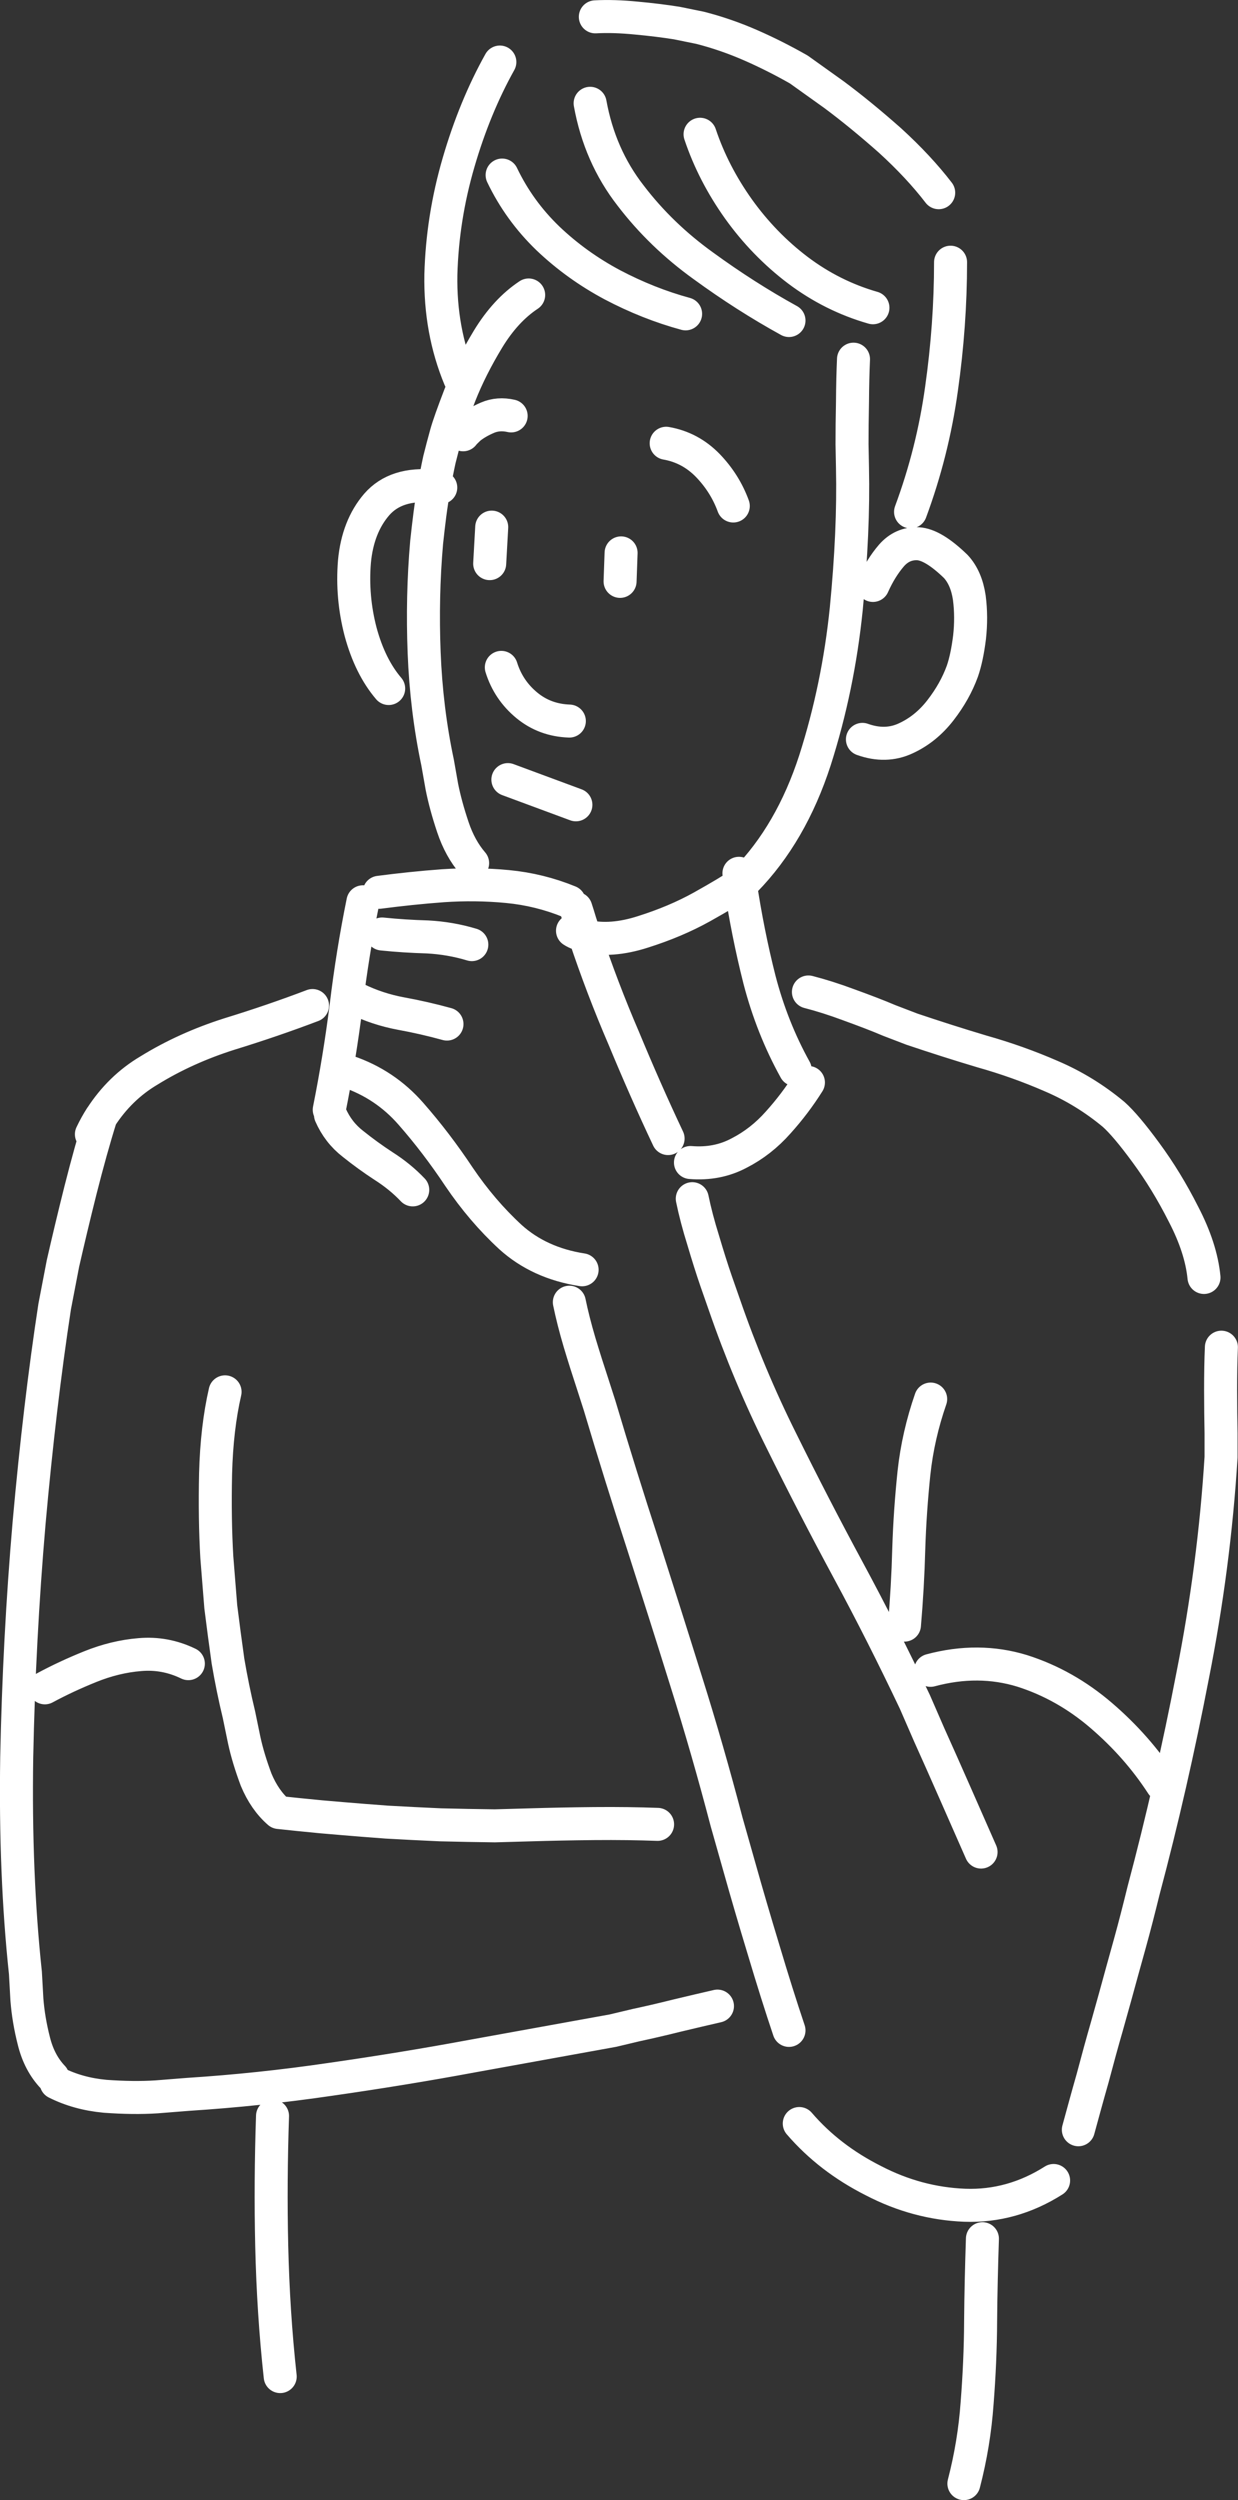 <?xml version="1.0" encoding="utf-8"?>
<!-- Generator: Adobe Illustrator 24.0.1, SVG Export Plug-In . SVG Version: 6.00 Build 0)  -->
<svg version="1.1" id="Layer_1" xmlns="http://www.w3.org/2000/svg" xmlns:xlink="http://www.w3.org/1999/xlink" x="0px" y="0px"
	 viewBox="0 0 109.57 221.21" style="enable-background:new 0 0 109.57 221.21;" xml:space="preserve">
<rect x="0" y="0" width="109.57" height="221.21" fill="#333333" stroke="none"/>
<style type="text/css">
	.st0{fill:none;stroke:#FFFFFF;stroke-width:2.921;stroke-linecap:round;stroke-linejoin:round;stroke-miterlimit:3;}
</style>
<g id="Capa_6">
</g>
<g id="Capa_4">
</g>
<g id="Capa_3">
</g>
<g id="Capa_2">
</g>
<g id="d10">
	<g>
		<path class="st0" d="M4.68,183.79c-0.8-0.84-1.36-1.9-1.68-3.19c-0.33-1.29-0.53-2.52-0.62-3.69l-0.13-2.34
			c-0.62-5.8-0.88-12.17-0.77-19.09c0.14-6.92,0.5-13.85,1.1-20.79c0.62-6.92,1.37-13.28,2.26-19.09l0.73-3.8
			c0.44-1.93,0.95-4.09,1.55-6.48c0.61-2.41,1.21-4.57,1.81-6.48c-0.3,0.47-0.58,0.97-0.84,1.52 M8.93,98.85
			c1.12-1.73,2.53-3.11,4.25-4.13c2.17-1.34,4.54-2.41,7.12-3.23c2.57-0.79,5.02-1.63,7.36-2.52 M83.08,17.05
			c-1.16-1.51-2.59-3.05-4.31-4.62c-1.74-1.54-3.39-2.89-4.95-4.05L70.7,6.15c-1.37-0.78-2.79-1.5-4.25-2.14
			c-1.46-0.64-2.96-1.16-4.49-1.55L59.9,2.04c-1.07-0.17-2.27-0.32-3.58-0.44C55,1.47,53.79,1.43,52.69,1.49 M52.23,9.14
			c0.56,3.09,1.75,5.81,3.58,8.16c1.8,2.36,3.95,4.43,6.44,6.22c2.47,1.8,5,3.42,7.58,4.84 M61.96,11.88
			c0.78,2.33,1.92,4.53,3.4,6.61c1.49,2.08,3.24,3.89,5.26,5.42c2.02,1.52,4.23,2.63,6.64,3.32 M60.68,27.77
			c-2.21-0.6-4.37-1.46-6.48-2.57c-2.1-1.12-4.01-2.49-5.71-4.11c-1.69-1.63-3.04-3.49-4.05-5.6 M44.24,5.49
			c-1.48,2.65-2.7,5.61-3.65,8.87c-0.96,3.29-1.48,6.6-1.57,9.93c-0.06,3.31,0.5,6.38,1.68,9.22 M34.4,60.92
			c-1.09-1.28-1.92-2.94-2.48-5c-0.54-2.06-0.72-4.14-0.55-6.22c0.19-2.07,0.85-3.76,1.97-5.06c1.14-1.31,2.84-1.85,5.09-1.62
			c0.14-0.79,0.29-1.57,0.46-2.35c0.19-0.76,0.39-1.53,0.6-2.28c0.19-0.69,0.6-1.84,1.22-3.45c0.64-1.62,1.47-3.26,2.48-4.93
			c1.04-1.71,2.24-3.01,3.6-3.91 M76.33,65.42c1.37,0.49,2.65,0.46,3.83-0.09c1.18-0.54,2.21-1.37,3.07-2.48
			c0.87-1.12,1.51-2.27,1.94-3.45c0.28-0.8,0.49-1.81,0.64-3.01c0.13-1.18,0.13-2.34-0.02-3.5c-0.17-1.16-0.57-2.09-1.2-2.77
			c-1.33-1.29-2.44-1.96-3.34-2.01c-0.92-0.04-1.71,0.31-2.35,1.04c-0.63,0.73-1.18,1.62-1.64,2.65 M80.59,45.29
			c1.3-3.51,2.22-7.14,2.74-10.9c0.53-3.74,0.8-7.47,0.8-11.19 M71.55,87.77c1.09,0.28,2.3,0.66,3.61,1.15
			c1.32,0.48,2.51,0.93,3.54,1.37l2.01,0.77c2.02,0.68,4.08,1.34,6.19,1.97c2.13,0.6,4.18,1.33,6.15,2.19
			c1.99,0.85,3.83,1.98,5.51,3.38c0.71,0.63,1.67,1.76,2.87,3.4c1.2,1.63,2.31,3.44,3.32,5.44c1.04,2,1.64,3.86,1.81,5.59
			 M39.01,43.14c-0.11-0.02-0.2-0.05-0.29-0.07c-0.11,0-0.2-0.02-0.29-0.04c-0.14,0.81-0.27,1.64-0.38,2.48
			c-0.11,0.84-0.2,1.66-0.29,2.48c-0.28,3.2-0.35,6.46-0.22,9.77c0.13,3.31,0.52,6.55,1.19,9.71l0.38,2.15
			c0.22,1.1,0.54,2.28,0.97,3.56c0.42,1.26,1.01,2.33,1.75,3.19 M40.99,38.47l0.13-0.16l0.43-0.42c0.42-0.34,0.94-0.65,1.59-0.93
			s1.35-0.33,2.1-0.16 M43.52,46.64l-0.18,3.23 M44.37,59.05c0.42,1.35,1.18,2.47,2.26,3.36c1.07,0.88,2.32,1.34,3.76,1.39
			 M54.88,51.44l0.09-2.52 M58.96,39.22c1.43,0.25,2.66,0.91,3.69,1.97c1.01,1.05,1.76,2.24,2.25,3.58 M75.54,31.78
			c-0.05,1.12-0.08,2.38-0.09,3.78c-0.03,1.39-0.04,2.64-0.04,3.76l0.04,2.1c0.08,3.68-0.1,7.83-0.55,12.45
			c-0.47,4.61-1.39,9.08-2.77,13.4c-1.4,4.32-3.46,7.87-6.17,10.64l-0.13,0.11c-0.06,0.03-0.16,0.09-0.31,0.18
			c0.43,2.86,0.99,5.69,1.7,8.49c0.73,2.81,1.78,5.47,3.16,7.96 M50.67,82.35c0.17,0.11,0.35,0.2,0.53,0.26
			c0.17,0.08,0.36,0.15,0.55,0.2c-0.13-0.41-0.27-0.82-0.4-1.22c-0.12-0.41-0.25-0.82-0.38-1.22 M65.4,77.27l0.13,0.93
			c-0.67,0.47-1.81,1.15-3.4,2.04c-1.58,0.88-3.32,1.61-5.22,2.21c-1.89,0.61-3.6,0.74-5.15,0.37c1.02,3.06,2.17,6.08,3.45,9.05
			c1.24,2.99,2.54,5.95,3.92,8.87 M61.11,102.86c1.58,0.13,3.02-0.15,4.31-0.84c1.29-0.66,2.44-1.56,3.45-2.7
			c1.01-1.12,1.9-2.3,2.68-3.54 M33.82,82.64c1.34,0.14,2.68,0.22,4.02,0.26c1.32,0.07,2.63,0.29,3.92,0.68 M50.39,79.79
			c-1.76-0.72-3.58-1.17-5.48-1.35c-1.88-0.18-3.79-0.2-5.71-0.07c-1.91,0.14-3.79,0.34-5.64,0.58 M36.53,105.28
			c-0.75-0.79-1.61-1.49-2.57-2.1c-0.95-0.62-1.86-1.28-2.72-1.97c-0.88-0.68-1.54-1.54-1.99-2.57 M31.53,88.37
			c1.25,0.62,2.57,1.05,3.96,1.31c1.37,0.25,2.73,0.56,4.07,0.93 M30.78,94.81c2.21,0.75,4.07,2,5.59,3.74
			c1.51,1.72,2.92,3.57,4.25,5.57c1.36,2.01,2.87,3.78,4.55,5.33c1.7,1.54,3.82,2.51,6.35,2.9 M32.12,79.79
			c-0.62,3.05-1.11,6.11-1.48,9.18c-0.39,3.09-0.89,6.17-1.5,9.22 M50.97,71.21l-6.02-2.23 M19.92,123.15
			c-0.49,2.13-0.77,4.54-0.84,7.23c-0.06,2.71-0.02,5.18,0.11,7.41l0.35,4.38c0.2,1.59,0.41,3.2,0.64,4.82
			c0.27,1.58,0.59,3.16,0.97,4.73l0.46,2.23c0.24,1.12,0.6,2.29,1.06,3.52c0.5,1.2,1.17,2.17,2.01,2.9
			c1.12,0.12,2.36,0.25,3.74,0.38c1.36,0.12,2.59,0.22,3.71,0.31l2.1,0.16c1.58,0.09,3.17,0.17,4.76,0.24
			c1.62,0.04,3.22,0.07,4.8,0.09l3.19-0.09c1.68-0.05,3.54-0.09,5.6-0.11c2.07-0.02,3.94,0.01,5.62,0.07 M69.83,179.65
			c-0.71-2.11-1.46-4.49-2.25-7.14c-0.8-2.64-1.5-5.03-2.1-7.17l-1.17-4.13c-1.11-4.24-2.3-8.39-3.58-12.45
			c-1.26-4.04-2.54-8.07-3.83-12.1c-1.31-4.02-2.59-8.12-3.83-12.29l-0.64-1.99c-0.35-1.06-0.73-2.25-1.13-3.58
			c-0.39-1.32-0.69-2.51-0.91-3.58 M86.83,163.87c-0.68-1.54-1.44-3.27-2.28-5.18c-0.84-1.91-1.61-3.64-2.3-5.17l-1.28-2.94
			c-1.88-3.96-3.84-7.85-5.9-11.66c-2.04-3.78-4.02-7.61-5.93-11.48c-1.92-3.85-3.6-7.86-5.04-12.03l-0.71-2.03
			c-0.37-1.07-0.75-2.28-1.15-3.63c-0.42-1.34-0.74-2.57-0.97-3.69 M63.5,177.5c-1.05,0.24-2.24,0.52-3.58,0.84
			c-1.32,0.33-2.53,0.61-3.61,0.84l-2.06,0.49c-4.12,0.75-8.27,1.5-12.43,2.25c-4.2,0.78-8.39,1.46-12.58,2.06
			c-4.21,0.62-8.41,1.06-12.61,1.33l-2.77,0.22c-1.38,0.09-2.89,0.07-4.55-0.05c-1.63-0.15-3.07-0.56-4.34-1.2 M82.37,123.79
			c-0.74,2.13-1.24,4.31-1.48,6.54c-0.23,2.22-0.39,4.46-0.46,6.74c-0.06,2.27-0.19,4.5-0.38,6.72 M108.1,119.2
			c-0.05,1.13-0.07,2.4-0.07,3.8c0,1.4,0.02,2.68,0.04,3.82v2.12c-0.4,6.45-1.24,12.9-2.52,19.35c-1.24,6.43-2.68,12.76-4.34,18.99
			c-0.39,1.59-0.79,3.16-1.22,4.71c-0.44,1.57-0.87,3.14-1.3,4.71l-0.73,2.61c-0.39,1.35-0.81,2.88-1.26,4.58
			c-0.48,1.68-0.89,3.2-1.26,4.55 M82.36,147.79c2.83-0.76,5.53-0.74,8.11,0.05c2.55,0.81,4.88,2.13,6.99,3.94s3.91,3.84,5.39,6.12
			 M93.25,192.93c-2.46,1.56-5.08,2.29-7.87,2.19c-2.8-0.11-5.49-0.83-8.07-2.17c-2.6-1.31-4.79-2.99-6.57-5.06 M86.95,198.08
			c-0.08,2.41-0.14,4.84-0.16,7.27c-0.01,2.42-0.12,4.85-0.31,7.28c-0.17,2.4-0.56,4.77-1.17,7.12 M24.8,210.28
			c-0.42-3.83-0.66-7.67-0.75-11.52c-0.09-3.85-0.06-7.69,0.07-11.54 M16.67,147.2c-1.38-0.67-2.81-0.93-4.29-0.8
			c-1.48,0.12-2.94,0.48-4.38,1.06s-2.79,1.21-4.03,1.88"/>
	</g>
</g>
</svg>
